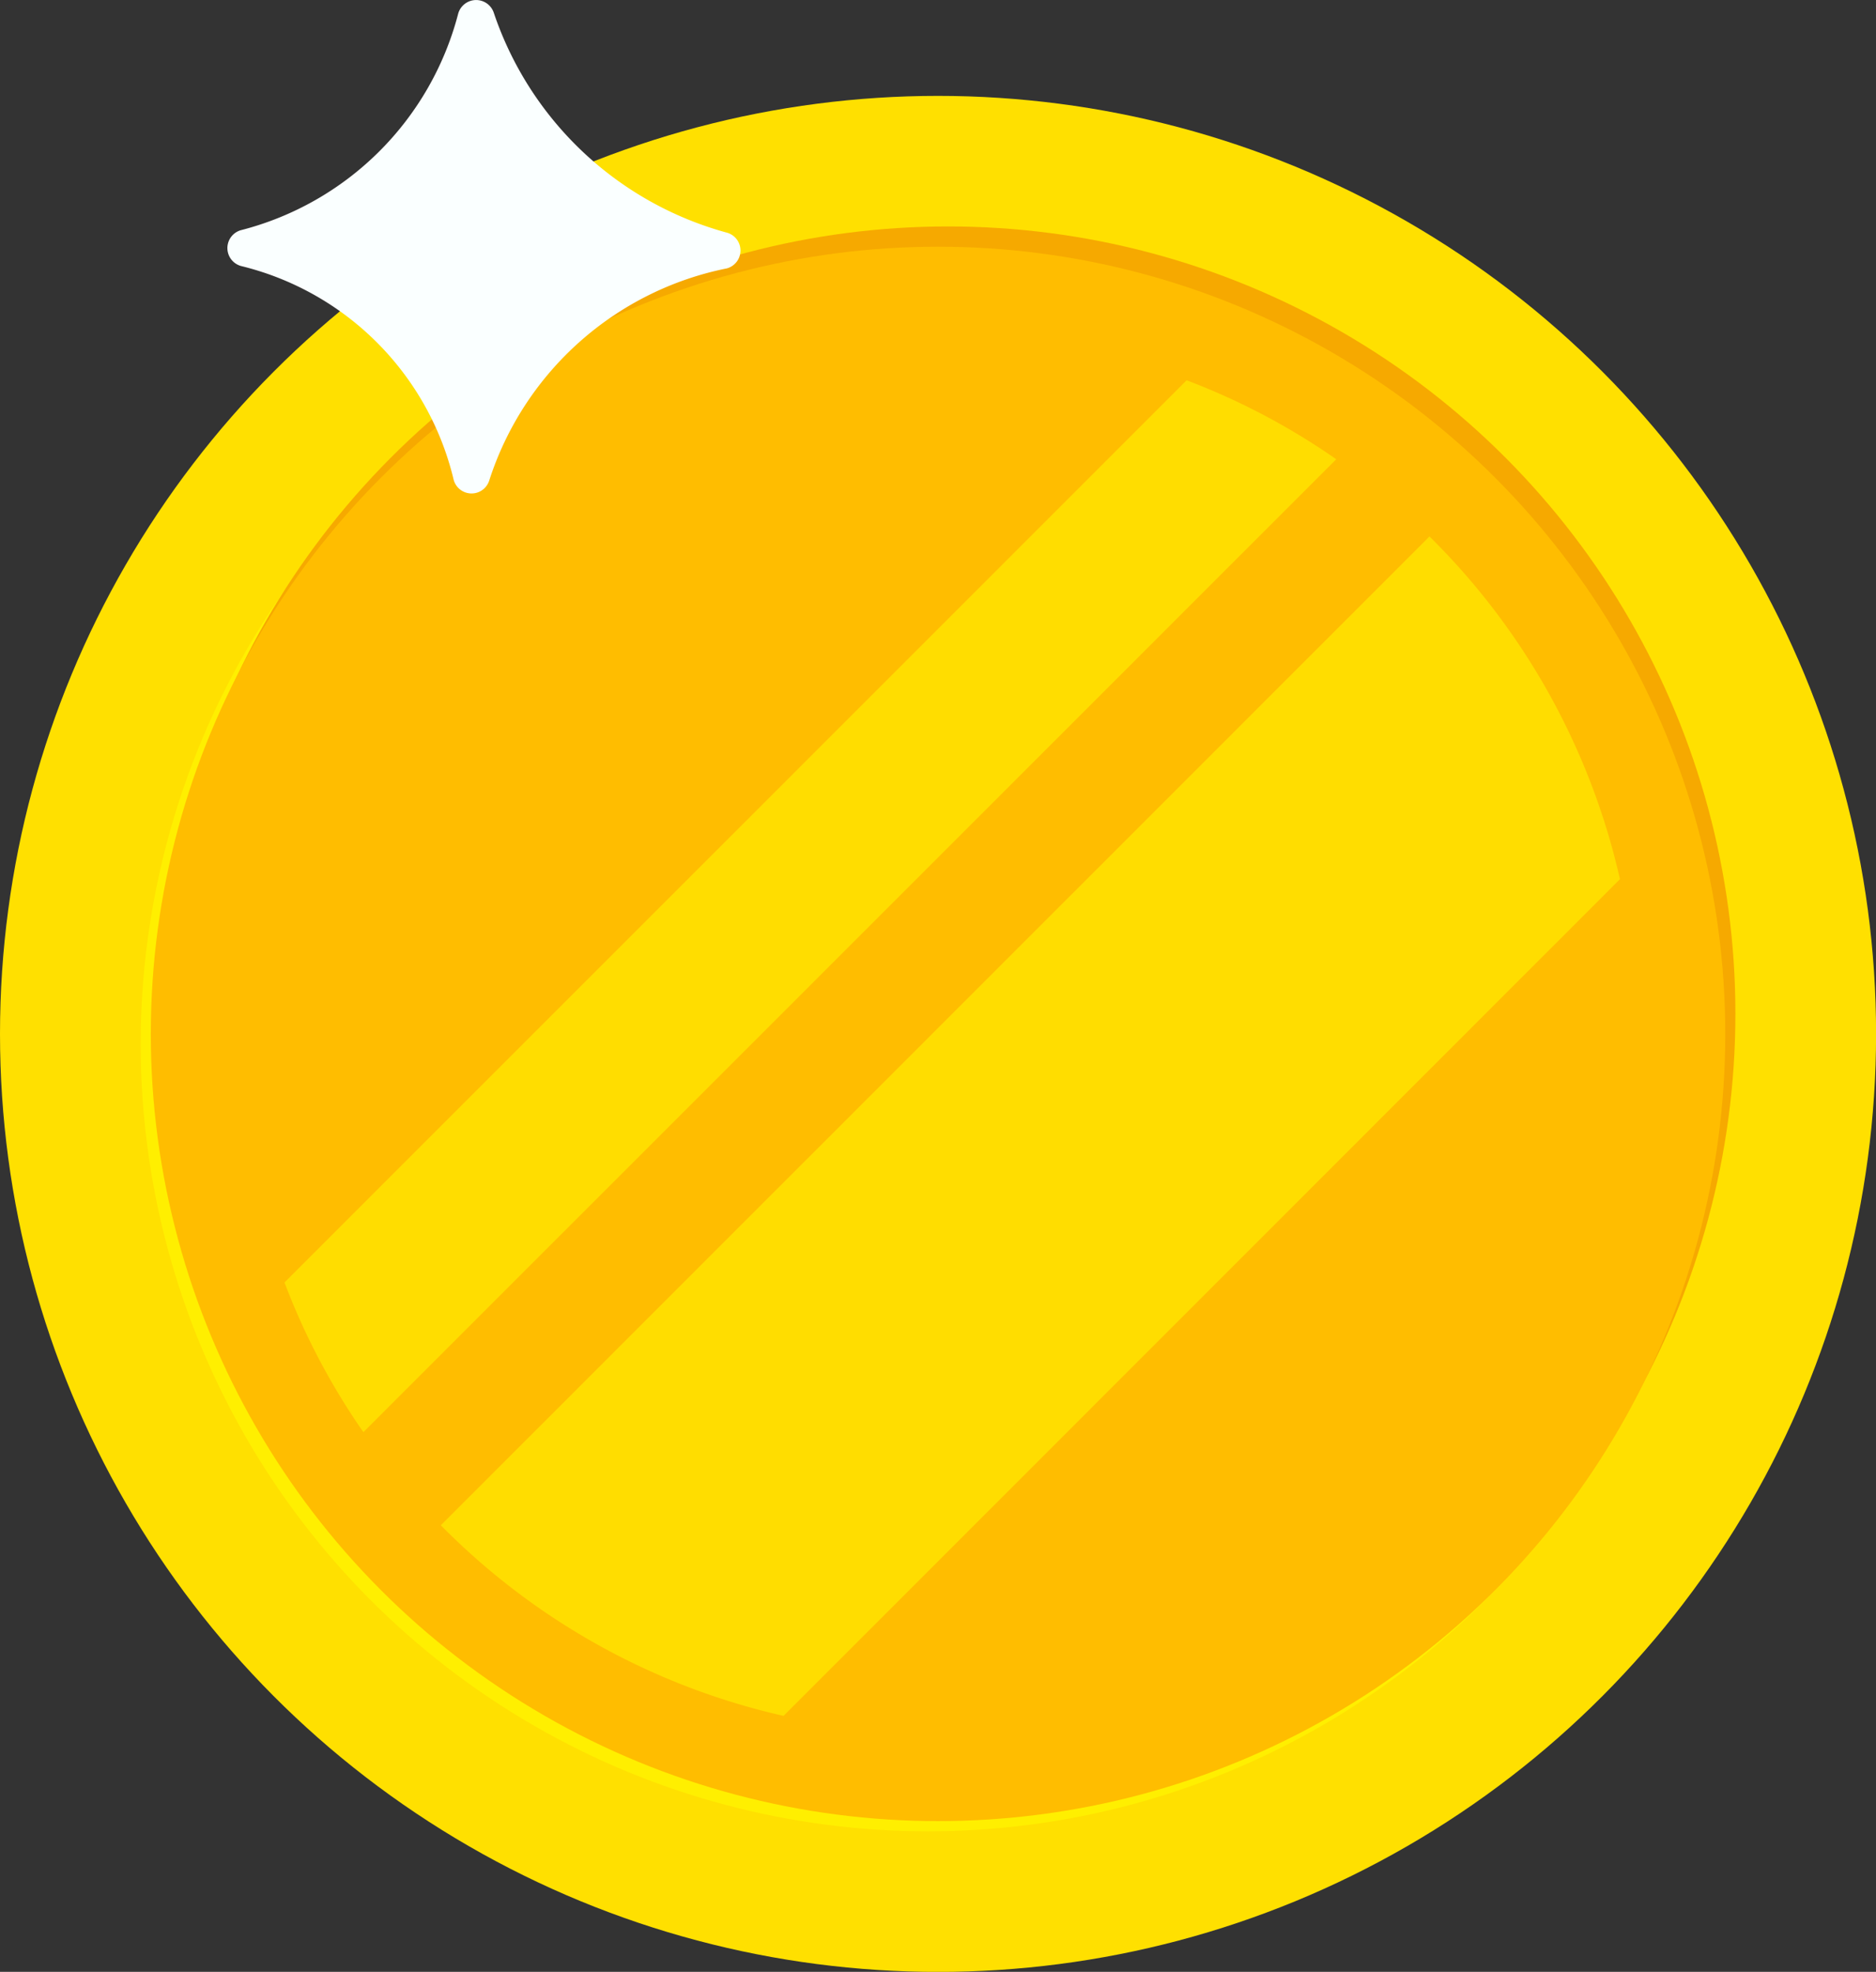 <svg id="icon-coin" xmlns="http://www.w3.org/2000/svg" width="24.083" height="25.314" viewBox="0 0 24.083 25.314">
  <rect x="0" y="0" width="24.083" height="25.314" fill="#333333" stroke="none"/>
  <circle id="Ellipse_182" data-name="Ellipse 182" cx="12.042" cy="12.042" r="12.042" transform="translate(0 1.231)" fill="#ffe000"/>
  <circle id="Ellipse_183" data-name="Ellipse 183" cx="10.106" cy="10.106" r="10.106" transform="translate(1.806 3.298)" fill="#ffef00"/>
  <circle id="Ellipse_184" data-name="Ellipse 184" cx="10.106" cy="10.106" r="10.106" transform="translate(2.066 2.907)" fill="#f6a900"/>
  <circle id="Ellipse_185" data-name="Ellipse 185" cx="10.106" cy="10.106" r="10.106" transform="translate(1.936 3.167)" fill="#ffbd00"/>
  <path id="Path_256" data-name="Path 256" d="M72.554,50.525,60.065,63.015a8.865,8.865,0,0,1-1.013-1.922L70.633,49.511A8.808,8.808,0,0,1,72.554,50.525Z" transform="translate(-55.4 -44.629)" fill="#fd0"/>
  <path id="Path_257" data-name="Path 257" d="M89.58,69.3,78.843,80.041a8.947,8.947,0,0,1-4.4-2.447L87.135,64.9A8.96,8.96,0,0,1,89.58,69.3Z" transform="translate(-68.784 -58.013)" fill="#fd0"/>
  <path id="Path_258" data-name="Path 258" d="M56.343,18.225a3.71,3.71,0,0,0-2.73-2.745.239.239,0,0,1-.005-.459A3.876,3.876,0,0,0,56.4,12.244a.239.239,0,0,1,.458-.015,4.372,4.372,0,0,0,3,2.825.238.238,0,0,1-.006.456A4.042,4.042,0,0,0,56.8,18.232.238.238,0,0,1,56.343,18.225Z" transform="translate(-50.519 -12.065)" fill="#faffff"/>
</svg>
